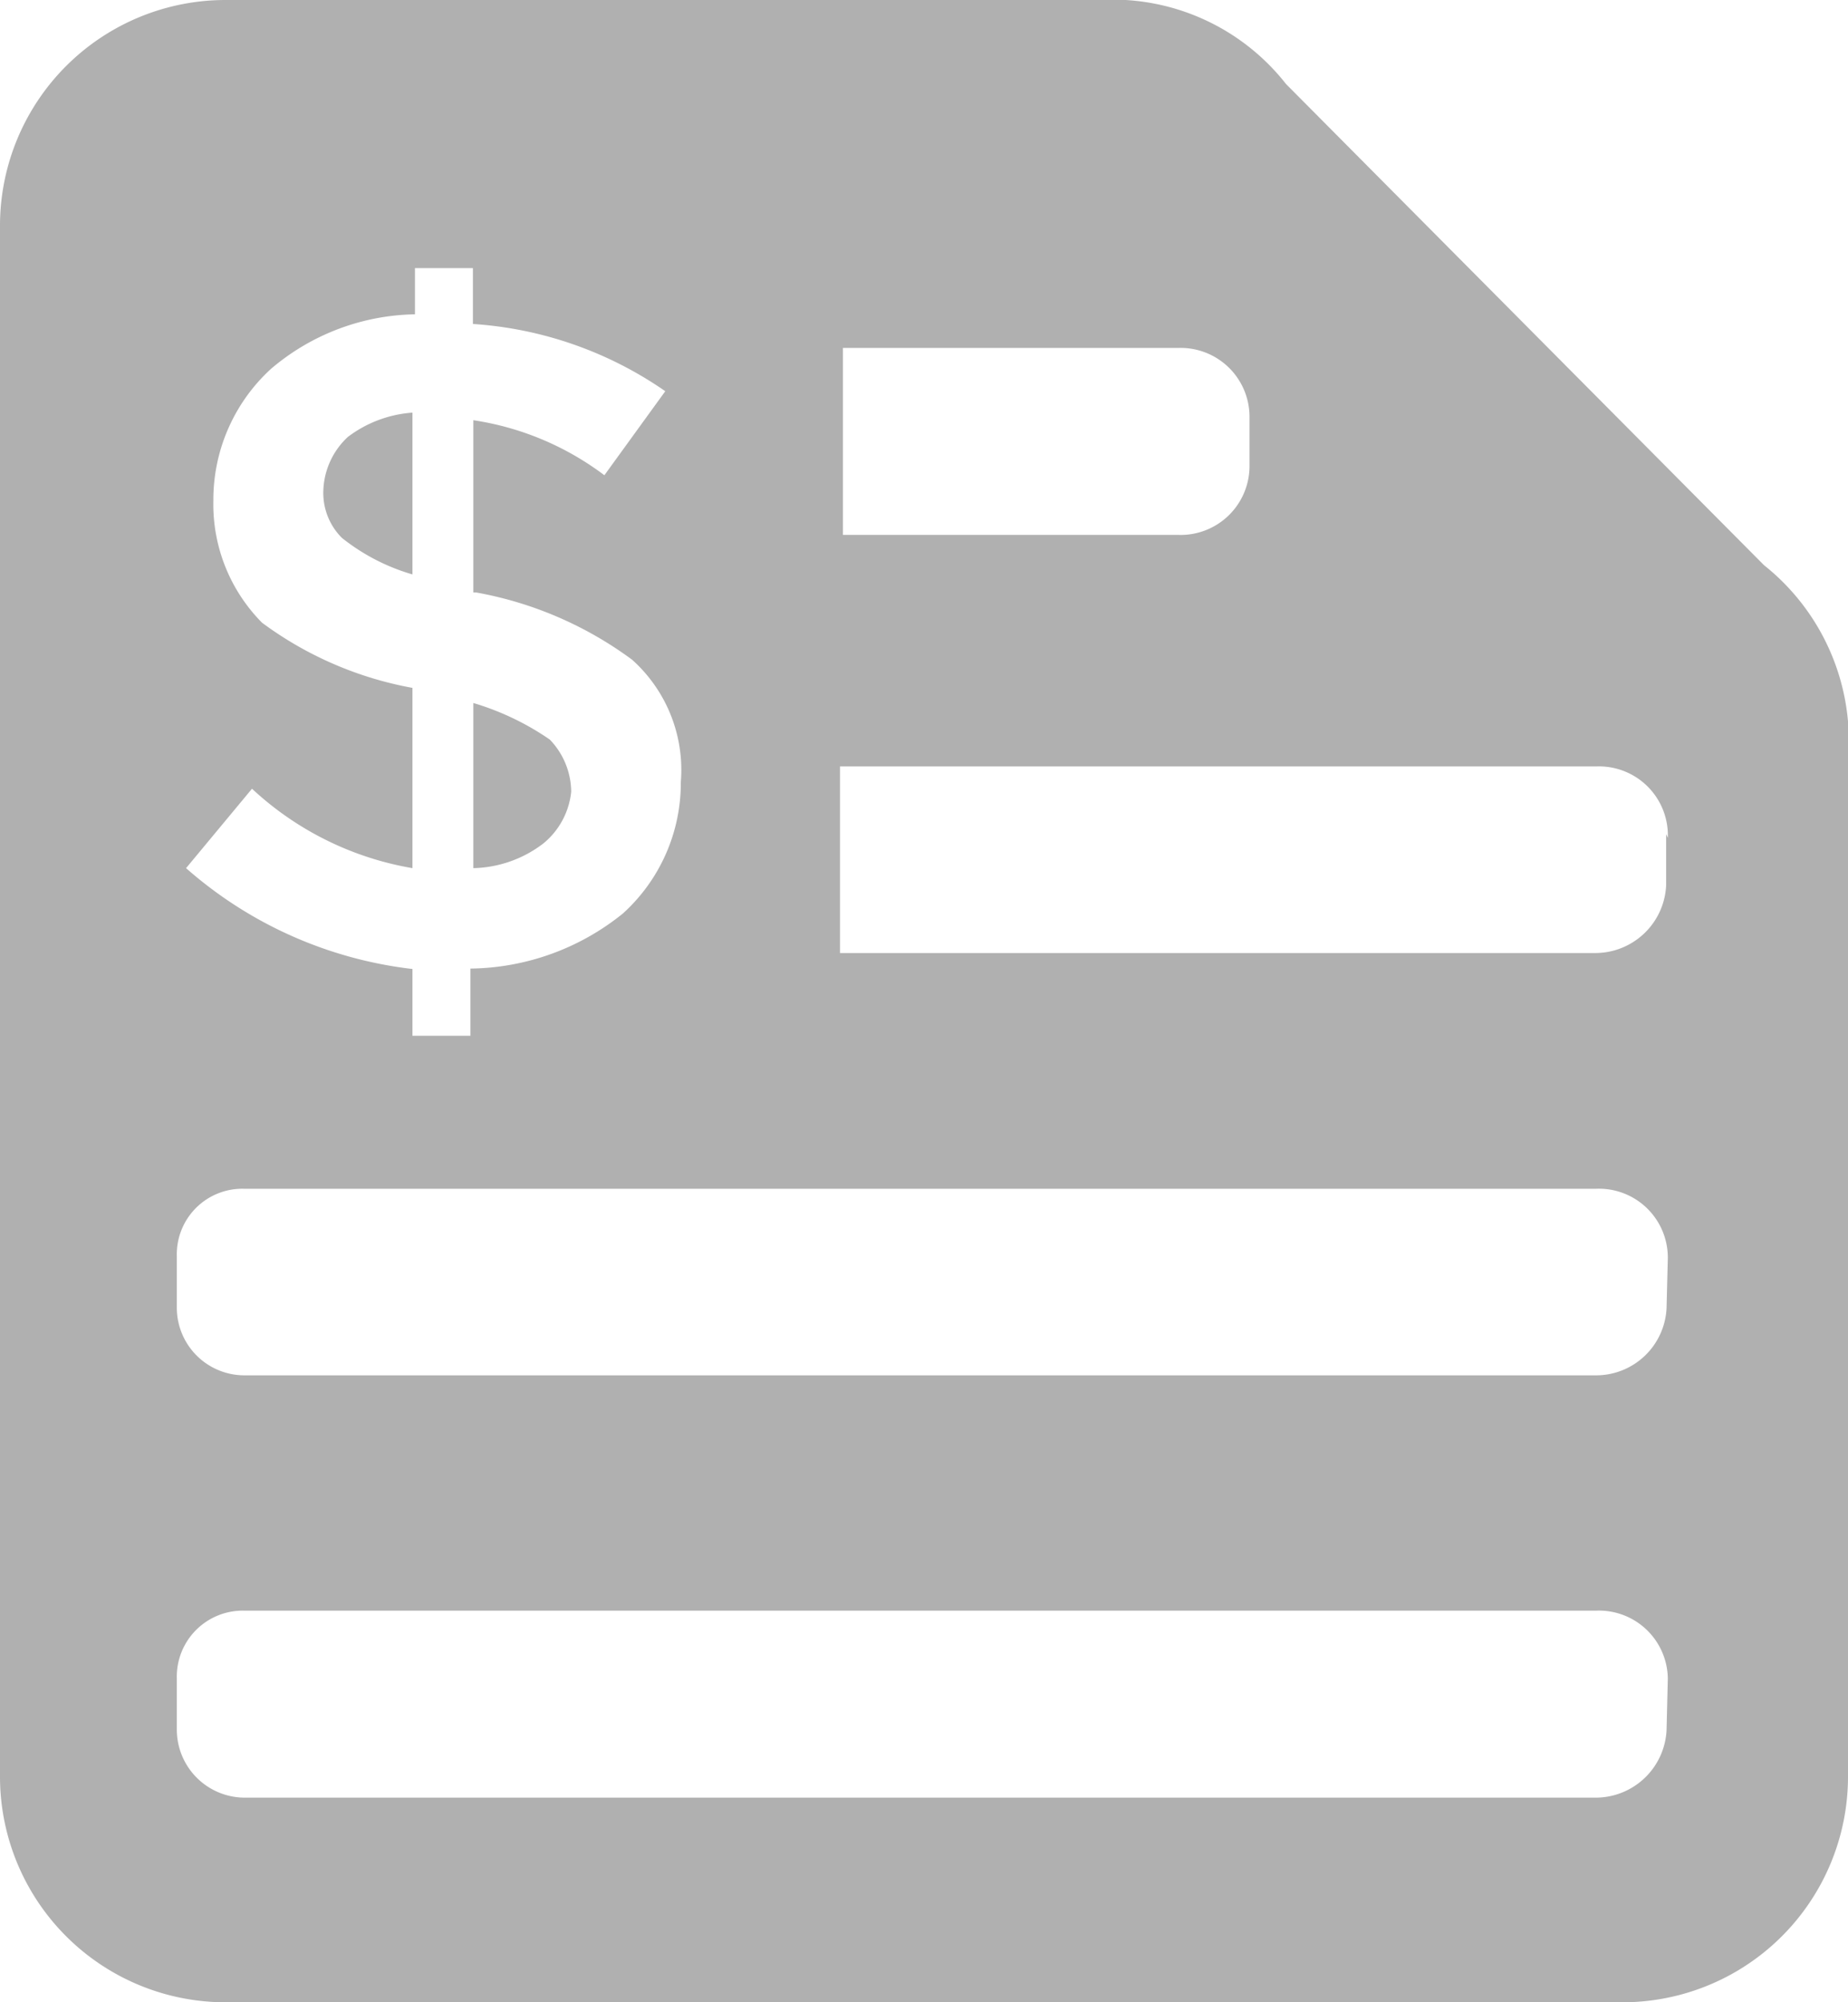 <svg xmlns="http://www.w3.org/2000/svg" viewBox="0 0 44 47.65"><defs><style>.cls-1{fill:#b0b0b0;}</style></defs><title>Asset 3</title><g id="Layer_2" data-name="Layer 2"><g id="Layer_1-2" data-name="Layer 1"><path class="cls-1" d="M12.94,20.07a2.84,2.84,0,0,1-1.67.59V16.73a6.42,6.42,0,0,1,1.82.87,1.81,1.81,0,0,1,.51,1.24,1.83,1.83,0,0,1-.66,1.23ZM9.82,9.82a2.88,2.88,0,0,0-1.54.58,1.82,1.82,0,0,0-.58,1.24,1.51,1.51,0,0,0,.44,1.16,4.87,4.87,0,0,0,1.68.87ZM44,18.11V42.26a5.37,5.37,0,0,1-5.38,5.39H5.38A5.37,5.37,0,0,1,0,42.26V5.38A5.37,5.37,0,0,1,5.38,0h20.8a5.25,5.25,0,0,1,4.44,2L42,13.45a5.35,5.35,0,0,1,2,4.66ZM20.07,12.73h8a1.64,1.64,0,0,0,1.68-1.61V9.89a1.64,1.64,0,0,0-1.68-1.61h-8ZM9.82,16.37v4.29A7.44,7.44,0,0,1,6,18.77L4.43,20.66a9.88,9.88,0,0,0,5.39,2.4v1.59H11.2v-1.6a5.88,5.88,0,0,0,3.63-1.31,4.19,4.19,0,0,0,1.38-3.13,3.52,3.52,0,0,0-1.16-2.91,8.88,8.88,0,0,0-3.71-1.6h-.07V10a6.87,6.87,0,0,1,3.12,1.31l1.45-2a9.07,9.07,0,0,0-4.58-1.6V6.38H9.88v1.1a5.42,5.42,0,0,0-3.43,1.3,4.22,4.22,0,0,0-1.37,3.13,4,4,0,0,0,1.16,2.91,8.6,8.6,0,0,0,3.58,1.55ZM39.71,39.94A1.64,1.64,0,0,0,38,38.33H5.81a1.57,1.57,0,0,0-1.6,1.61v1.23a1.62,1.62,0,0,0,1.6,1.61H38a1.69,1.69,0,0,0,1.68-1.61Zm0-10A1.64,1.64,0,0,0,38,28.29H5.81a1.56,1.56,0,0,0-1.6,1.6v1.24a1.61,1.61,0,0,0,1.6,1.6H38a1.68,1.68,0,0,0,1.68-1.6Zm0-10A1.64,1.64,0,0,0,38,18.24h-18v4.44h18a1.69,1.69,0,0,0,1.67-1.61V19.85Z"/></g></g></svg>